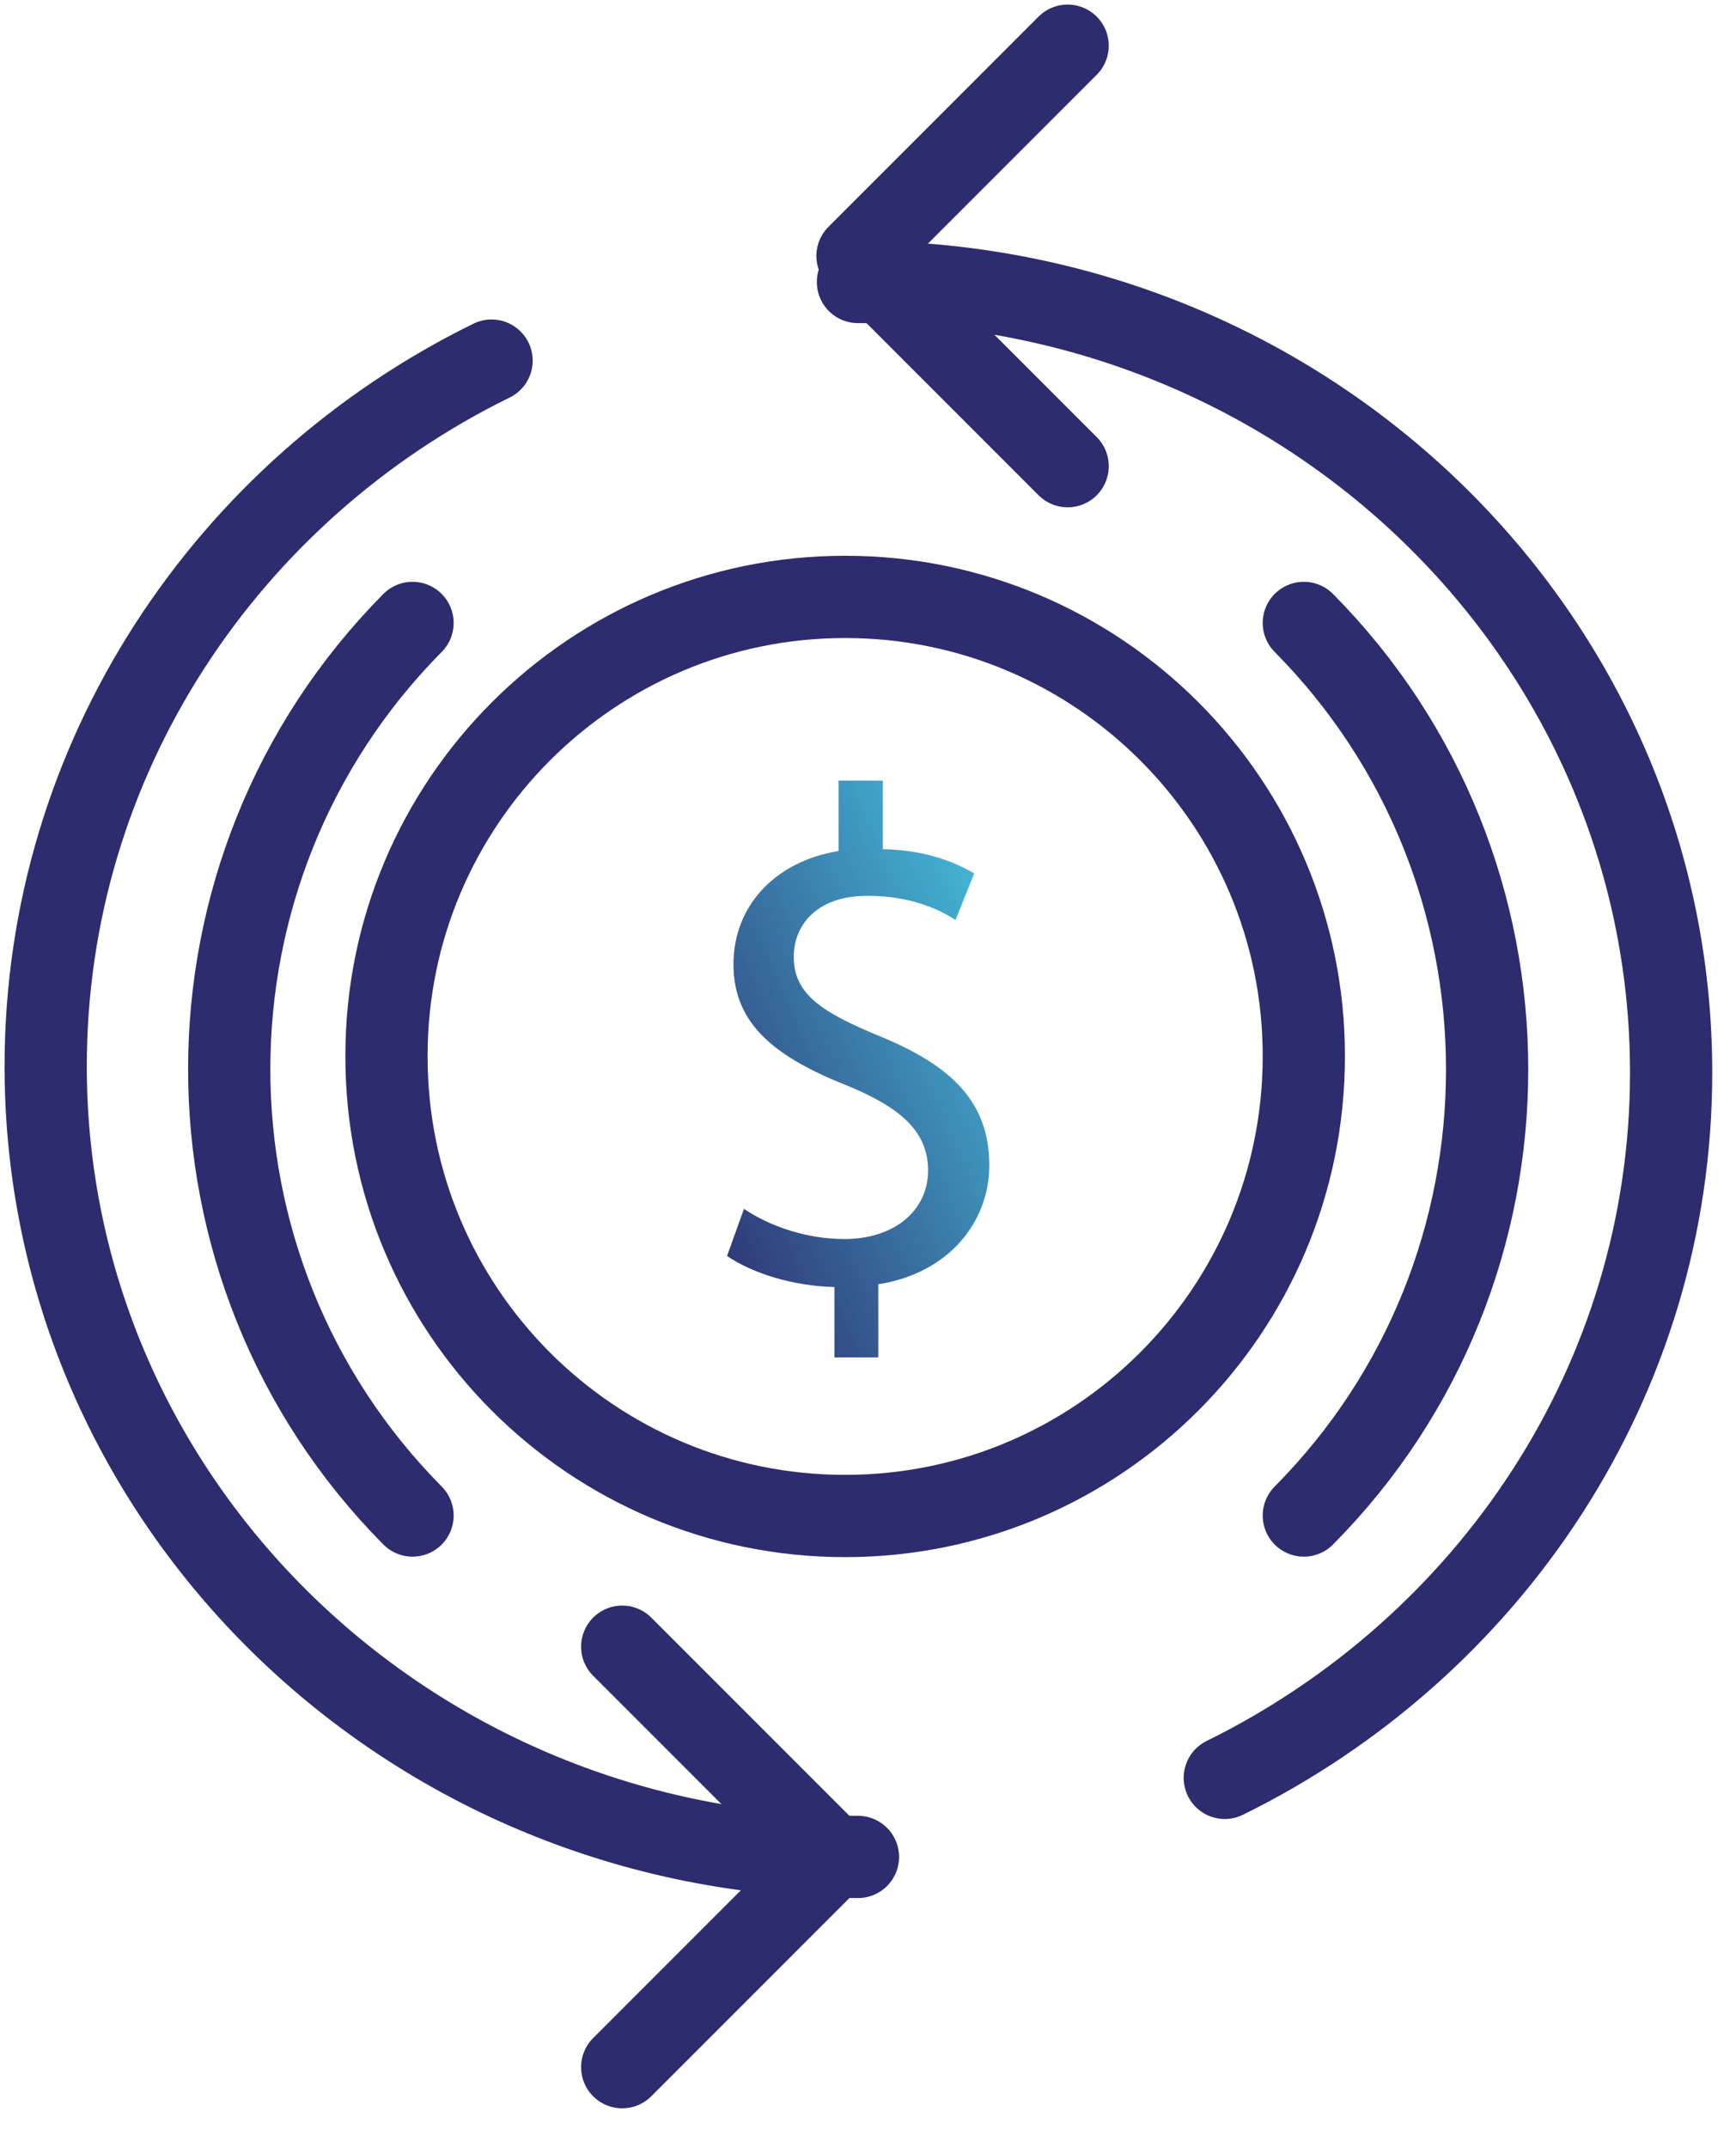 <svg xmlns="http://www.w3.org/2000/svg" width="38" height="47"><g fill="none"><path stroke="#2D2C6F" stroke-width="1.8" d="M18.78 40.63C8.96 40.63 1 32.88 1 23.33c0-6.74 3.97-12.6 9.76-15.44m8.02-1.72c9.83 0 17.8 7.74 17.8 17.3 0 6.74-3.98 12.58-9.77 15.43" stroke-linecap="round" stroke-linejoin="round"/><path stroke="#2D2C6F" stroke-width="1.8" d="M8.46 23.1c0-5.54 4.5-10.04 10.04-10.04 5.54 0 10.04 4.5 10.04 10.05 0 5.56-4.5 10.06-10.04 10.06-5.55 0-10.04-4.5-10.04-10.05z" stroke-linejoin="round"/><path fill="url(#a)" fill-rule="evenodd" d="M2.35 12.63v-1.55c-.9-.02-1.8-.3-2.35-.68l.37-1.03c.55.37 1.35.66 2.2.66 1.1 0 1.83-.63 1.83-1.5 0-.85-.6-1.37-1.73-1.84C1.1 6.07.14 5.36.14 4.02c0-1.27.9-2.25 2.3-2.48V0h.97v1.5c.93.02 1.55.27 2 .53L5 3.05c-.3-.2-.94-.53-1.92-.53-1.18 0-1.62.7-1.62 1.33 0 .8.56 1.2 1.9 1.75 1.58.65 2.38 1.45 2.38 2.82 0 1.2-.85 2.35-2.43 2.6v1.6h-.95z" clip-rule="evenodd" transform="translate(15.915 17.08)"/><path stroke="#2D2C6F" stroke-width="1.8" d="M23.37 10.2l-4.6-4.6 4.6-4.6m-9.75 35.03l4.6 4.6-4.6 4.6m14.92-31.6c5.35 5.4 5.35 14.14 0 19.53m-19.51 0c-5.35-5.4-5.35-14.13 0-19.53" stroke-linecap="round" stroke-linejoin="round"/></g><defs><linearGradient id="a" x2="1" gradientUnits="userSpaceOnUse" gradientTransform="scale(8.113 17.867) rotate(-45 .854 .354)"><stop stop-color="#2D2C6F"/><stop offset="1" stop-color="#46C4E0"/></linearGradient></defs></svg>
